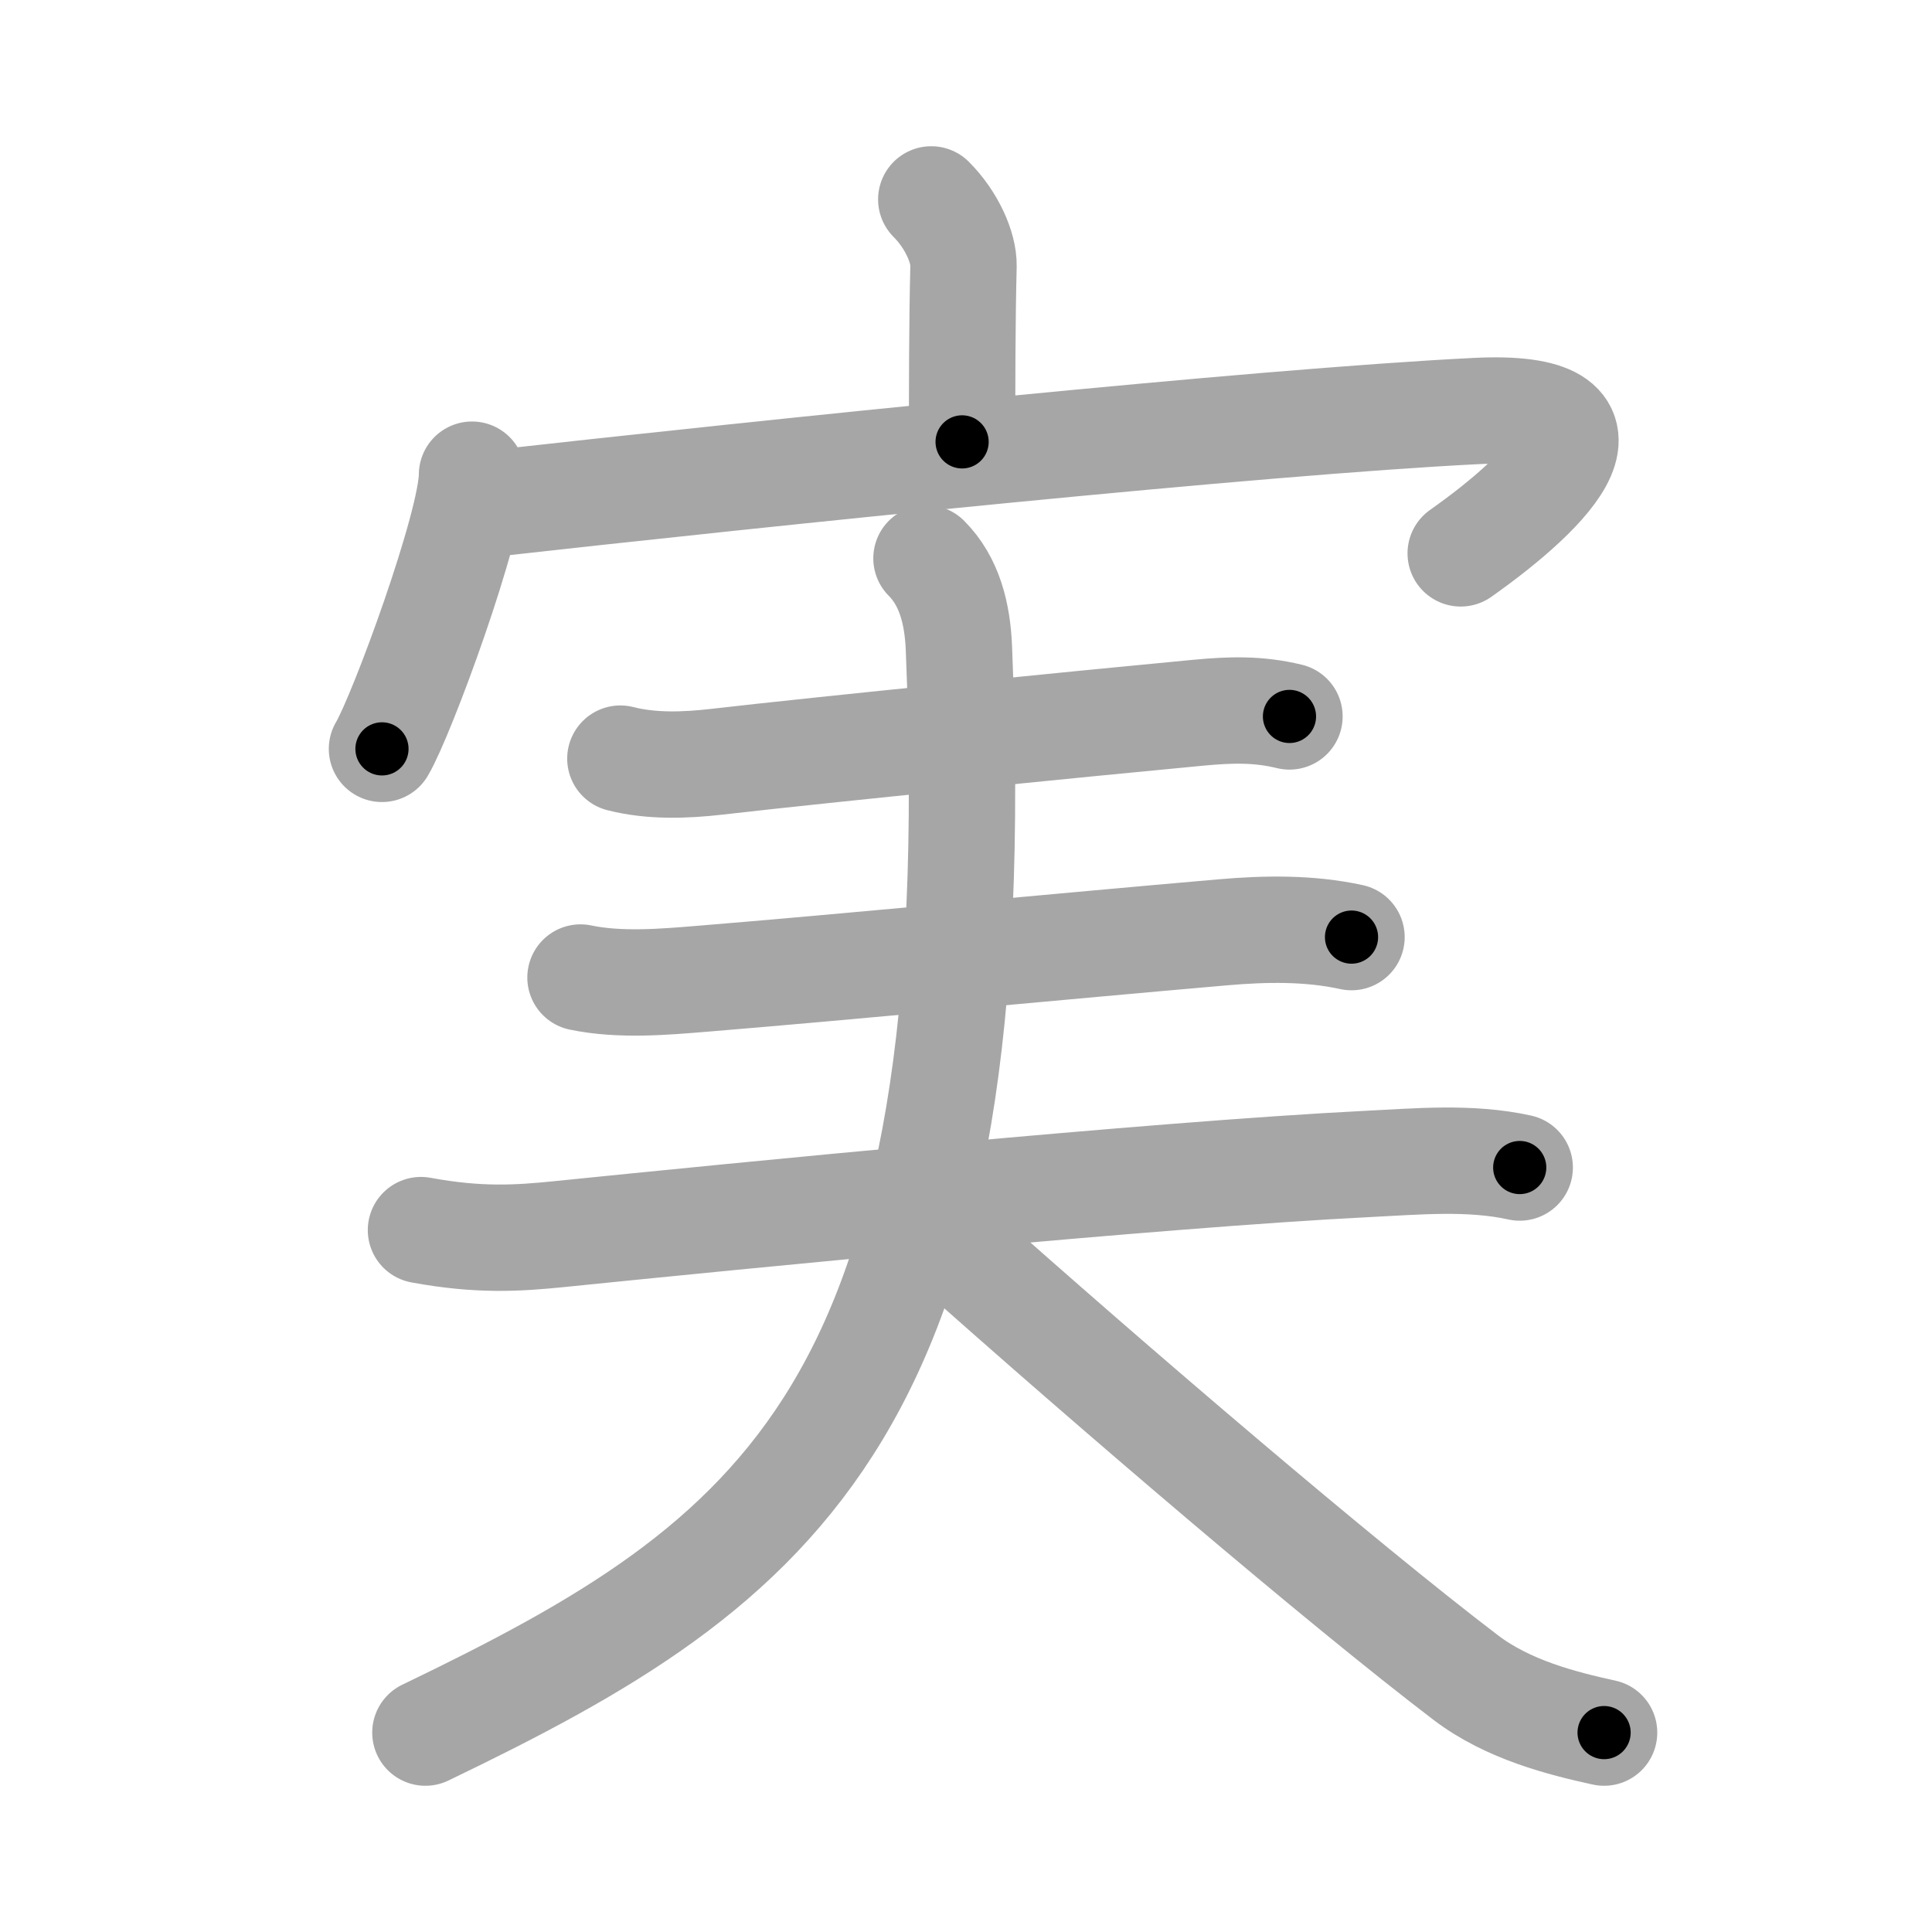 <svg xmlns="http://www.w3.org/2000/svg" viewBox="0 0 109 109" id="5b9f"><g fill="none" stroke="#a6a6a6" stroke-width="6" stroke-linecap="round" stroke-linejoin="round"><g><g><path d="M52.54,11.25c1.17,1.17,1.84,2.74,1.82,3.75c-0.08,3.16-0.08,7.05-0.08,9.93" /><g><path d="M26.63,26.78c0,2.82-3.96,13.59-5.08,15.47" /><path d="M27.03,28.49c16.72-1.87,43.97-4.69,56.24-5.3c8.99-0.45,4.24,4.43-0.86,8.03" /></g></g><g><g><g><path d="M35,42.8c1.75,0.45,3.66,0.38,5.41,0.18c6.52-0.75,20.65-2.15,27.2-2.77c1.82-0.17,3.37-0.22,5.14,0.21" /></g><g><path d="M32.75,55.15c2.25,0.47,4.78,0.24,6.87,0.07C47,54.62,60,53.38,68.99,52.6c2.41-0.21,4.88-0.25,7.26,0.27" /></g><g><path d="M23.75,69.4c3.25,0.6,5.43,0.47,7.87,0.22c9.92-1.01,33.55-3.35,45.5-3.95c2.85-0.14,5.81-0.42,8.62,0.2" /></g></g><g><path d="M52.27,31.5c1.3,1.3,1.75,3.13,1.83,5.06C55.88,79.62,44,88.12,24,97.75" /><path d="M53.5,70c9.25,8.25,22.2,19.32,29.2,24.65c2.38,1.81,5.42,2.58,7.8,3.1" /></g></g></g></g><g fill="none" stroke="#000" stroke-width="3" stroke-linecap="round" stroke-linejoin="round"><path d="M52.54,11.25c1.17,1.17,1.84,2.74,1.82,3.75c-0.08,3.16-0.08,7.05-0.08,9.93" stroke-dasharray="14.195" stroke-dashoffset="14.195"><animate attributeName="stroke-dashoffset" values="14.195;14.195;0" dur="0.284s" fill="freeze" begin="0s;5b9f.click" /></path><path d="M26.63,26.78c0,2.82-3.96,13.59-5.08,15.47" stroke-dasharray="16.344" stroke-dashoffset="16.344"><animate attributeName="stroke-dashoffset" values="16.344" fill="freeze" begin="5b9f.click" /><animate attributeName="stroke-dashoffset" values="16.344;16.344;0" keyTimes="0;0.635;1" dur="0.447s" fill="freeze" begin="0s;5b9f.click" /></path><path d="M27.03,28.49c16.72-1.87,43.97-4.69,56.24-5.3c8.99-0.45,4.24,4.43-0.86,8.03" stroke-dasharray="71.208" stroke-dashoffset="71.208"><animate attributeName="stroke-dashoffset" values="71.208" fill="freeze" begin="5b9f.click" /><animate attributeName="stroke-dashoffset" values="71.208;71.208;0" keyTimes="0;0.455;1" dur="0.982s" fill="freeze" begin="0s;5b9f.click" /></path><path d="M35,42.8c1.75,0.45,3.66,0.38,5.41,0.18c6.52-0.75,20.65-2.15,27.2-2.77c1.82-0.17,3.37-0.22,5.14,0.21" stroke-dasharray="37.956" stroke-dashoffset="37.956"><animate attributeName="stroke-dashoffset" values="37.956" fill="freeze" begin="5b9f.click" /><animate attributeName="stroke-dashoffset" values="37.956;37.956;0" keyTimes="0;0.721;1" dur="1.362s" fill="freeze" begin="0s;5b9f.click" /></path><path d="M32.75,55.15c2.25,0.47,4.78,0.24,6.87,0.07C47,54.62,60,53.38,68.99,52.6c2.41-0.21,4.88-0.25,7.26,0.27" stroke-dasharray="43.676" stroke-dashoffset="43.676"><animate attributeName="stroke-dashoffset" values="43.676" fill="freeze" begin="5b9f.click" /><animate attributeName="stroke-dashoffset" values="43.676;43.676;0" keyTimes="0;0.757;1" dur="1.799s" fill="freeze" begin="0s;5b9f.click" /></path><path d="M23.75,69.4c3.25,0.6,5.43,0.47,7.87,0.22c9.92-1.01,33.55-3.35,45.5-3.95c2.85-0.14,5.81-0.42,8.62,0.2" stroke-dasharray="62.232" stroke-dashoffset="62.232"><animate attributeName="stroke-dashoffset" values="62.232" fill="freeze" begin="5b9f.click" /><animate attributeName="stroke-dashoffset" values="62.232;62.232;0" keyTimes="0;0.794;1" dur="2.267s" fill="freeze" begin="0s;5b9f.click" /></path><path d="M52.27,31.5c1.3,1.3,1.75,3.13,1.83,5.06C55.88,79.62,44,88.12,24,97.75" stroke-dasharray="79.653" stroke-dashoffset="79.653"><animate attributeName="stroke-dashoffset" values="79.653" fill="freeze" begin="5b9f.click" /><animate attributeName="stroke-dashoffset" values="79.653;79.653;0" keyTimes="0;0.791;1" dur="2.866s" fill="freeze" begin="0s;5b9f.click" /></path><path d="M53.5,70c9.25,8.25,22.2,19.32,29.2,24.65c2.38,1.81,5.42,2.58,7.8,3.1" stroke-dasharray="46.683" stroke-dashoffset="46.683"><animate attributeName="stroke-dashoffset" values="46.683" fill="freeze" begin="5b9f.click" /><animate attributeName="stroke-dashoffset" values="46.683;46.683;0" keyTimes="0;0.86;1" dur="3.333s" fill="freeze" begin="0s;5b9f.click" /></path></g></svg>